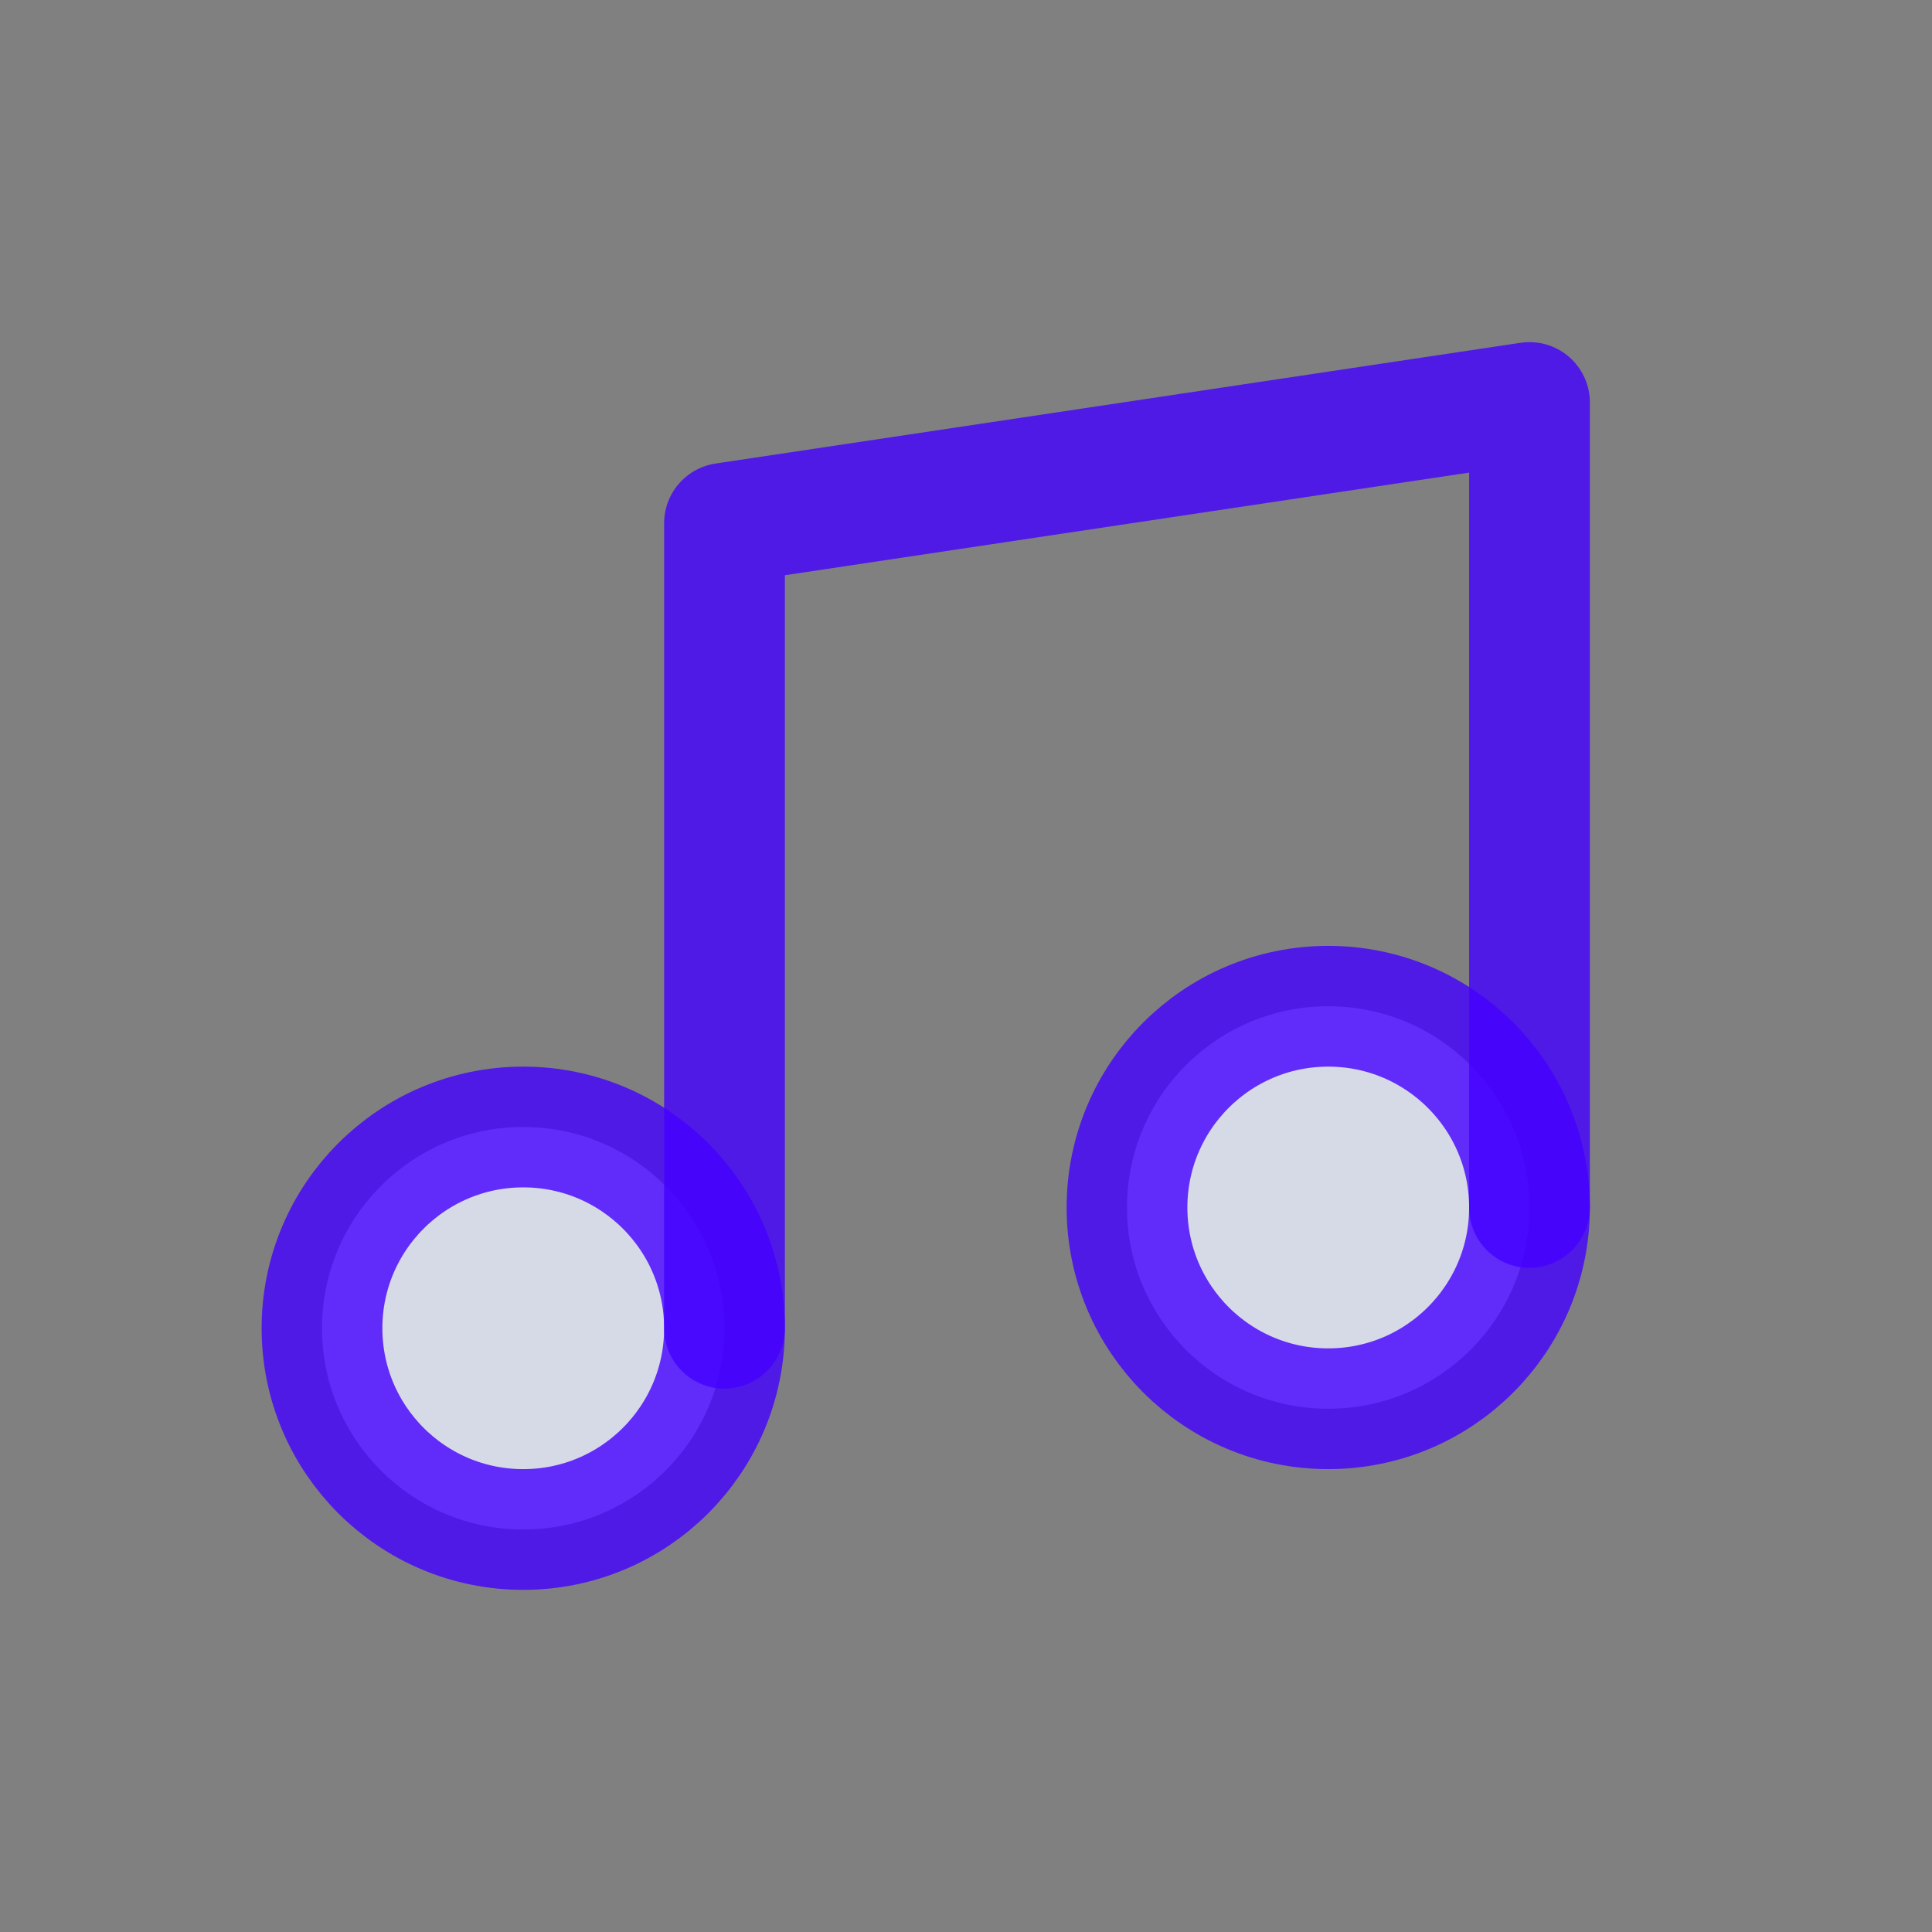 <svg width="24" height="24" viewBox="0 0 24 24" fill="none" xmlns="http://www.w3.org/2000/svg">
<rect x="0" y="0" width="24" height="24" fill="#808080" stroke="none"/>
<path opacity="0.8" d="M19 15C19 16.381 17.881 17.5 16.5 17.5C15.119 17.5 14 16.381 14 15C14 13.619 15.119 12.5 16.5 12.5C17.881 12.5 19 13.619 19 15Z" fill="#EBEFFF"/>
<path opacity="0.8" d="M9 16.5C9 17.881 7.881 19 6.5 19C5.119 19 4 17.881 4 16.5C4 15.119 5.119 14 6.5 14C7.881 14 9 15.119 9 16.5Z" fill="#EBEFFF"/>
<path opacity="0.8" d="M19 15C19 16.381 17.881 17.5 16.5 17.5C15.119 17.5 14 16.381 14 15C14 13.619 15.119 12.5 16.5 12.5C17.881 12.5 19 13.619 19 15Z" stroke="#4400FF" stroke-width="1.5" stroke-linecap="round" stroke-linejoin="round"/>
<path opacity="0.8" d="M9 16.5C9 17.881 7.881 19 6.5 19C5.119 19 4 17.881 4 16.5C4 15.119 5.119 14 6.5 14C7.881 14 9 15.119 9 16.5Z" stroke="#4400FF" stroke-width="1.5" stroke-linecap="round" stroke-linejoin="round"/>
<path opacity="0.8" d="M9 16.5V6.5L19 5V15" stroke="#4400FF" stroke-width="1.5" stroke-linecap="round" stroke-linejoin="round"/>
</svg>
